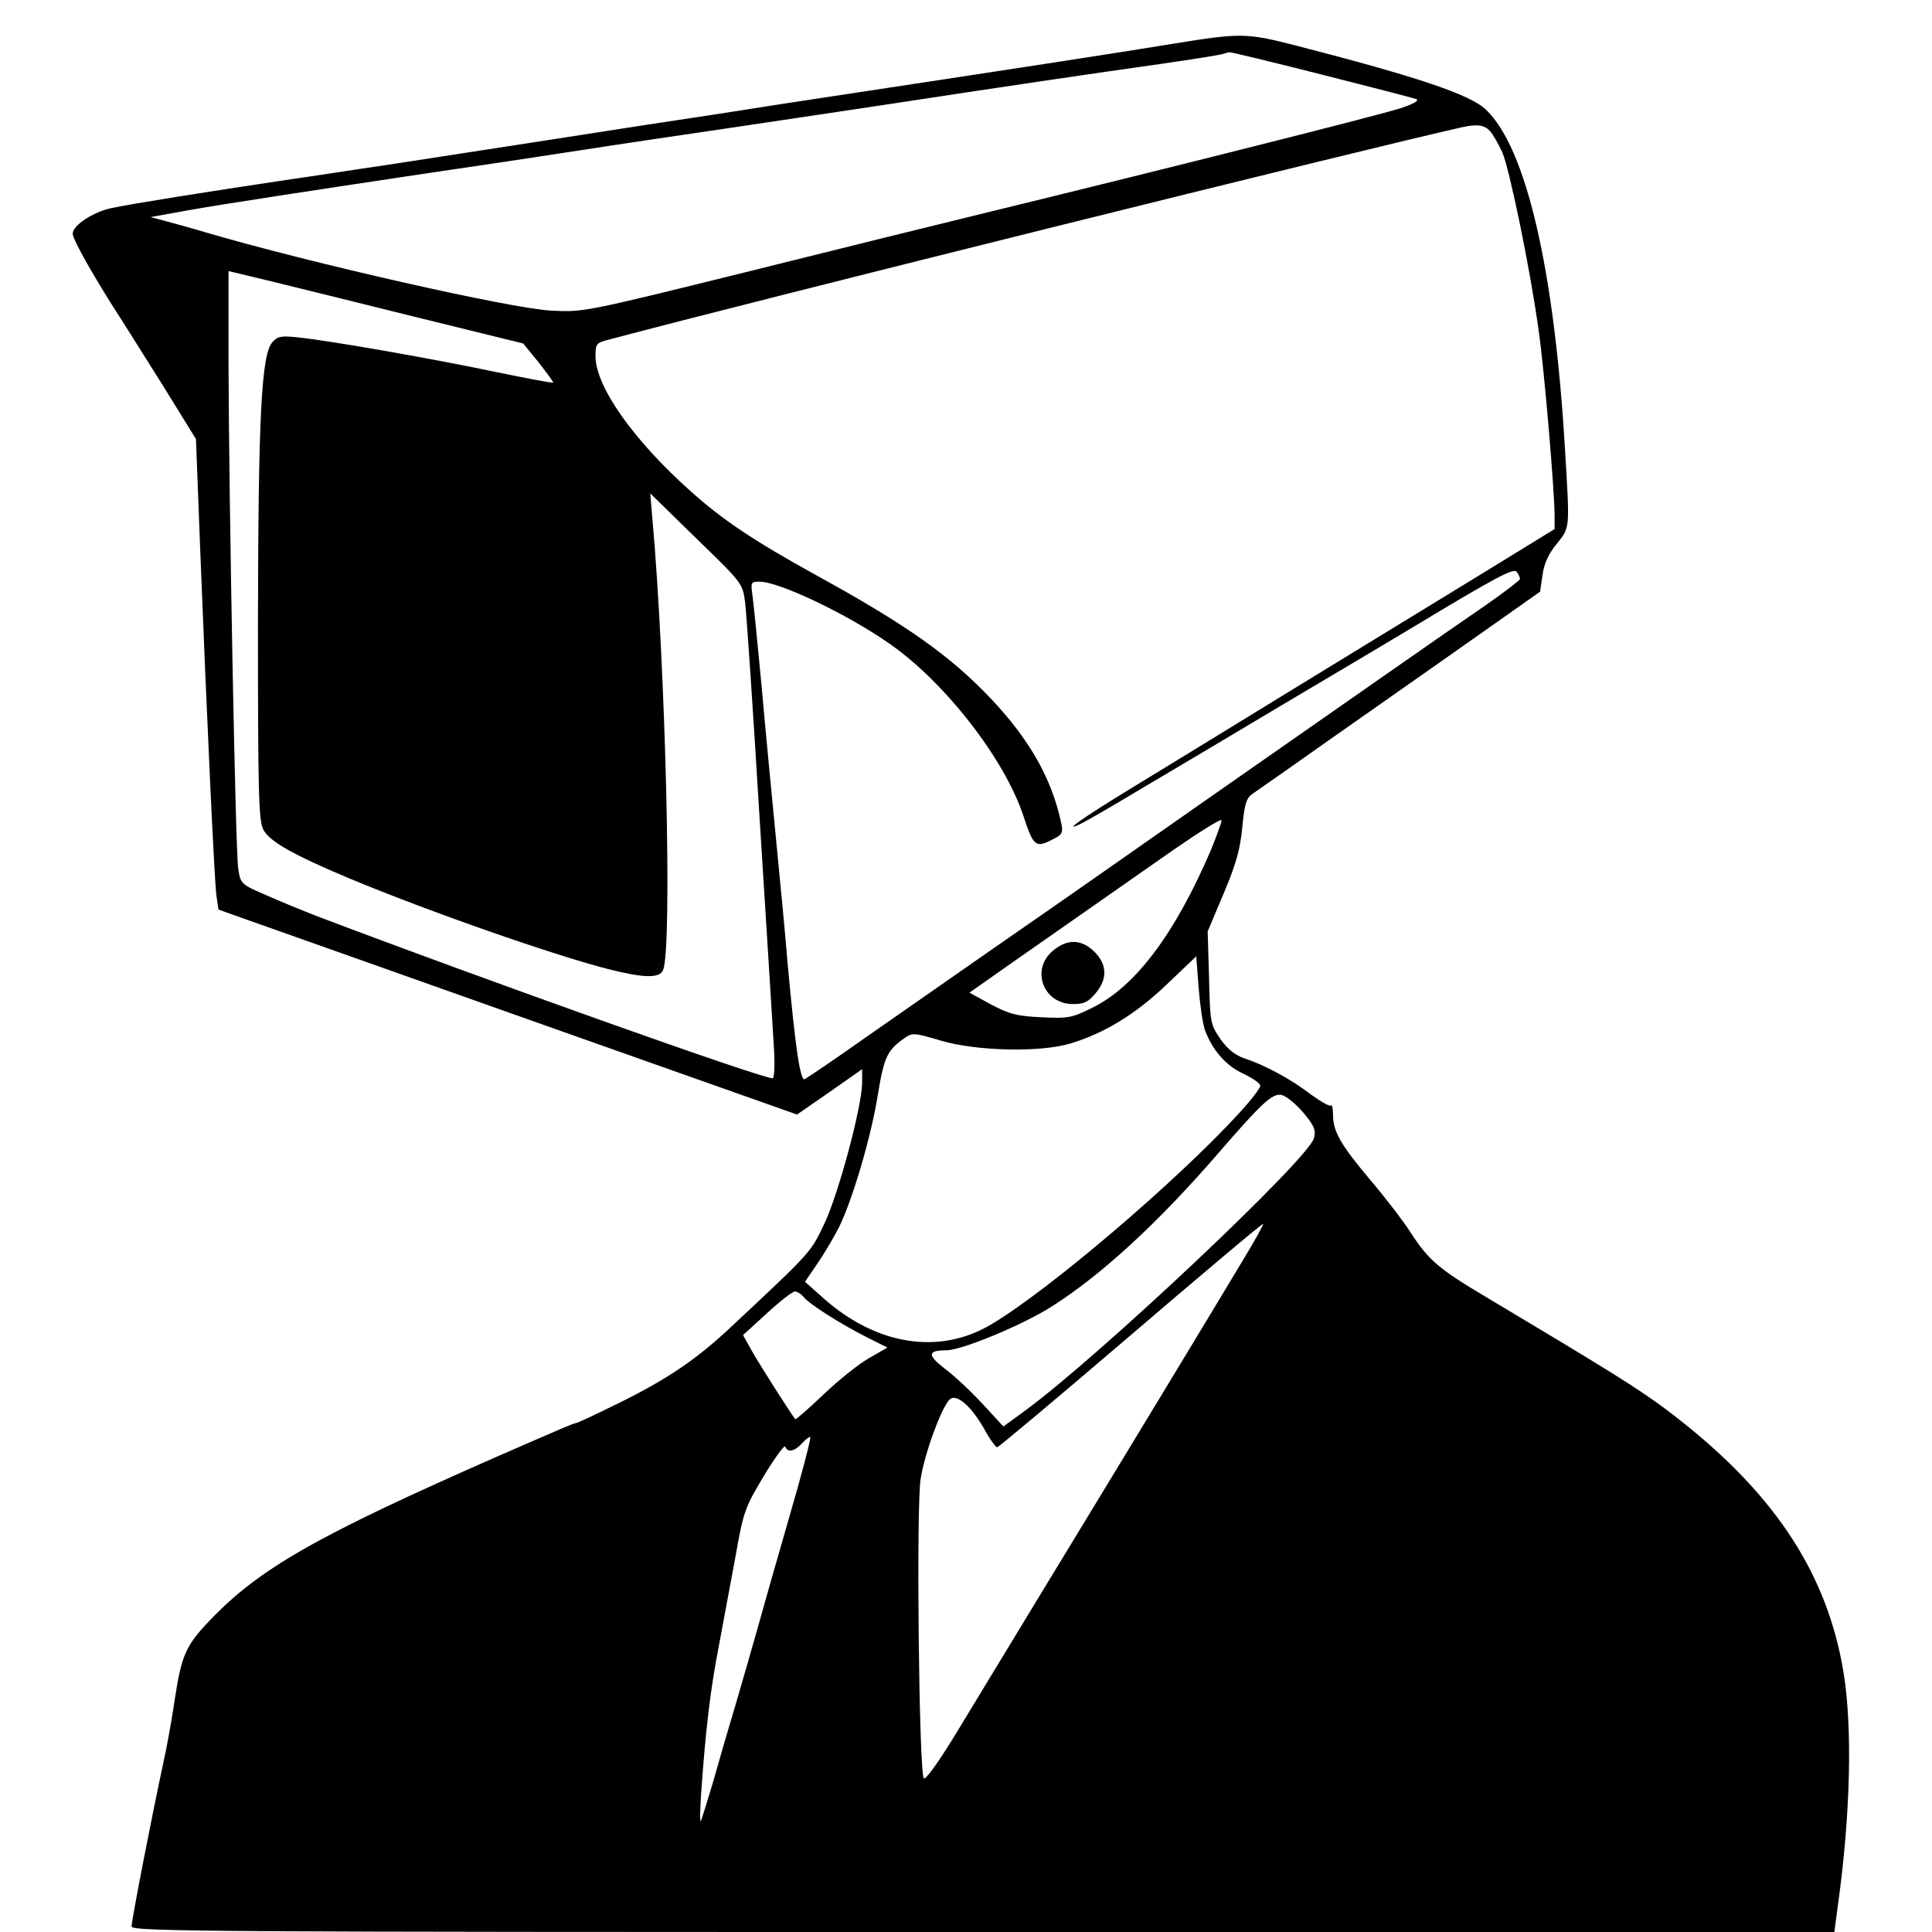 <?xml version="1.0" standalone="no"?>
<!DOCTYPE svg PUBLIC "-//W3C//DTD SVG 20010904//EN"
 "http://www.w3.org/TR/2001/REC-SVG-20010904/DTD/svg10.dtd">
<svg version="1.0" xmlns="http://www.w3.org/2000/svg"
 width="558pt" height="558pt" viewBox="0 0 558 558"
 preserveAspectRatio="xMidYMid meet">
<g transform="translate(0,558) scale(0.1,-0.1)"
fill="#000000" stroke="none">
<path d="M3390 5454 c-171 -28 -365 -58 -1130 -174 -113 -18 -288 -45 -390
-60 -185 -29 -439 -68 -750 -116 -91 -13 -223 -34 -295 -44 -221 -33 -448 -69
-503 -81 -53 -11 -112 -50 -112 -74 0 -17 65 -132 145 -255 12 -19 65 -103
117 -186 l94 -152 12 -313 c19 -484 41 -960 47 -1005 l6 -41 87 -31 c48 -17
424 -150 835 -296 l749 -265 94 65 94 66 0 -39 c0 -67 -68 -321 -109 -407 -40
-84 -35 -79 -268 -297 -100 -94 -182 -150 -321 -219 -67 -33 -124 -60 -128
-60 -6 0 -36 -13 -224 -95 -524 -230 -691 -325 -834 -475 -69 -72 -82 -101
-101 -227 -8 -55 -23 -139 -34 -188 -29 -133 -91 -451 -91 -469 0 -15 232 -16
2459 -16 l2459 0 11 83 c36 261 41 507 16 664 -48 296 -208 533 -514 763 -82
61 -159 109 -514 321 -140 83 -170 108 -222 188 -23 36 -77 106 -119 155 -84
100 -106 138 -106 187 0 18 -3 30 -6 26 -4 -3 -29 11 -58 32 -57 44 -131 84
-191 104 -27 9 -50 27 -70 56 -29 42 -30 46 -33 177 l-4 134 46 109 c36 85 48
128 54 192 7 71 12 85 32 98 22 15 143 100 215 151 17 12 161 113 322 226
l291 205 7 47 c4 33 17 62 41 91 39 50 38 38 24 274 -31 521 -112 869 -228
980 -46 44 -194 94 -555 187 -138 35 -155 35 -347 4z m426 -89 c142 -36 266
-68 274 -71 10 -4 -5 -13 -40 -25 -48 -17 -651 -169 -1225 -309 -115 -28 -419
-103 -675 -167 -465 -115 -465 -115 -560 -110 -119 7 -694 137 -1000 227 -36
11 -85 24 -110 31 l-45 12 105 19 c100 18 369 59 730 113 91 13 271 40 400 60
129 20 325 49 435 65 110 16 306 46 435 65 360 55 618 93 810 120 96 14 180
27 185 30 6 2 13 4 16 4 3 1 123 -28 265 -64z m487 -163 c9 -10 25 -38 36 -62
21 -49 81 -339 105 -515 16 -110 46 -464 46 -535 l0 -38 -192 -118 c-106 -65
-350 -214 -543 -332 -192 -118 -413 -253 -490 -300 -138 -84 -206 -132 -139
-99 17 9 89 50 160 93 71 42 262 155 424 252 162 96 329 195 370 220 242 146
293 173 301 160 5 -7 9 -16 9 -20 0 -4 -46 -39 -102 -78 -114 -78 -397 -276
-811 -565 -150 -105 -391 -274 -537 -375 -146 -101 -341 -238 -435 -303 -93
-66 -175 -121 -181 -124 -13 -5 -27 94 -49 332 -7 88 -23 252 -34 365 -11 113
-30 309 -41 435 -12 127 -24 247 -27 268 -5 35 -4 37 21 37 56 0 252 -93 375
-179 161 -112 333 -334 387 -498 29 -88 35 -93 85 -67 27 13 30 19 24 47 -27
127 -90 239 -201 357 -119 126 -245 215 -509 360 -179 99 -266 157 -360 241
-166 148 -275 303 -275 390 0 36 2 39 38 48 412 110 2197 554 2467 614 41 9
62 6 78 -11z m-3105 -537 l313 -77 45 -55 c24 -31 43 -57 42 -58 -2 -2 -75 12
-163 30 -175 37 -475 90 -570 100 -52 6 -63 4 -78 -13 -32 -35 -41 -210 -42
-812 0 -483 2 -569 15 -595 17 -35 87 -74 249 -142 230 -96 591 -222 748 -262
102 -26 148 -27 158 -3 27 62 8 870 -31 1307 l-6 70 133 -130 c133 -129 134
-130 141 -185 4 -30 23 -311 42 -625 20 -313 38 -609 41 -657 3 -47 2 -89 -3
-92 -13 -8 -854 292 -1322 470 -36 14 -99 40 -140 58 -74 32 -75 33 -82 77 -8
51 -27 1068 -28 1460 l0 266 113 -27 c61 -15 253 -62 425 -105z m2299 -1541
c-104 -242 -218 -394 -343 -455 -59 -29 -69 -31 -146 -27 -70 3 -93 9 -146 37
l-62 34 108 76 c123 86 285 199 482 337 74 51 136 90 138 85 1 -4 -13 -43 -31
-87z m-17 -519 c22 -59 62 -104 111 -126 27 -13 49 -28 49 -35 0 -7 -28 -43
-63 -81 -178 -194 -547 -509 -714 -608 -149 -89 -330 -61 -483 74 l-55 49 36
53 c21 30 48 77 62 104 39 79 93 262 112 381 18 110 27 130 75 164 25 18 28
18 109 -6 103 -30 284 -34 372 -8 97 29 188 84 278 170 l86 82 7 -92 c4 -50
12 -104 18 -121z m283 -237 c33 -39 38 -52 32 -75 -14 -59 -620 -630 -834
-787 l-63 -46 -59 64 c-32 35 -81 81 -109 102 -52 40 -52 54 3 54 45 0 225 75
307 128 144 92 306 242 475 437 127 147 158 176 184 173 14 -2 40 -23 64 -50z
m-171 -424 c-62 -104 -324 -537 -584 -964 -85 -140 -195 -321 -244 -402 -54
-89 -92 -141 -96 -134 -14 24 -22 786 -9 865 12 76 62 211 85 230 19 16 61
-20 98 -85 16 -30 34 -54 38 -54 4 0 178 146 386 324 209 179 380 323 382 321
2 -1 -23 -47 -56 -101z m-1271 -110 c17 -21 104 -76 180 -115 l62 -31 -52 -30
c-29 -16 -88 -63 -132 -105 -44 -42 -81 -74 -82 -72 -13 16 -100 153 -123 193
l-28 50 69 63 c38 35 74 63 81 63 6 0 18 -7 25 -16z m-43 -641 c-38 -131 -79
-276 -92 -323 -13 -47 -40 -139 -59 -205 -20 -66 -50 -169 -67 -230 -18 -60
-34 -112 -36 -115 -3 -2 -2 34 1 80 13 186 27 301 50 420 13 69 35 187 49 263
23 131 27 142 82 234 32 53 60 91 62 85 6 -18 27 -14 47 8 10 11 21 20 25 20
4 0 -24 -107 -62 -237z"/>
<path d="M3041 2834 c-65 -54 -28 -154 58 -154 32 0 44 6 65 31 35 41 34 83
-3 120 -37 37 -79 38 -120 3z"/>
</g>
</svg>
